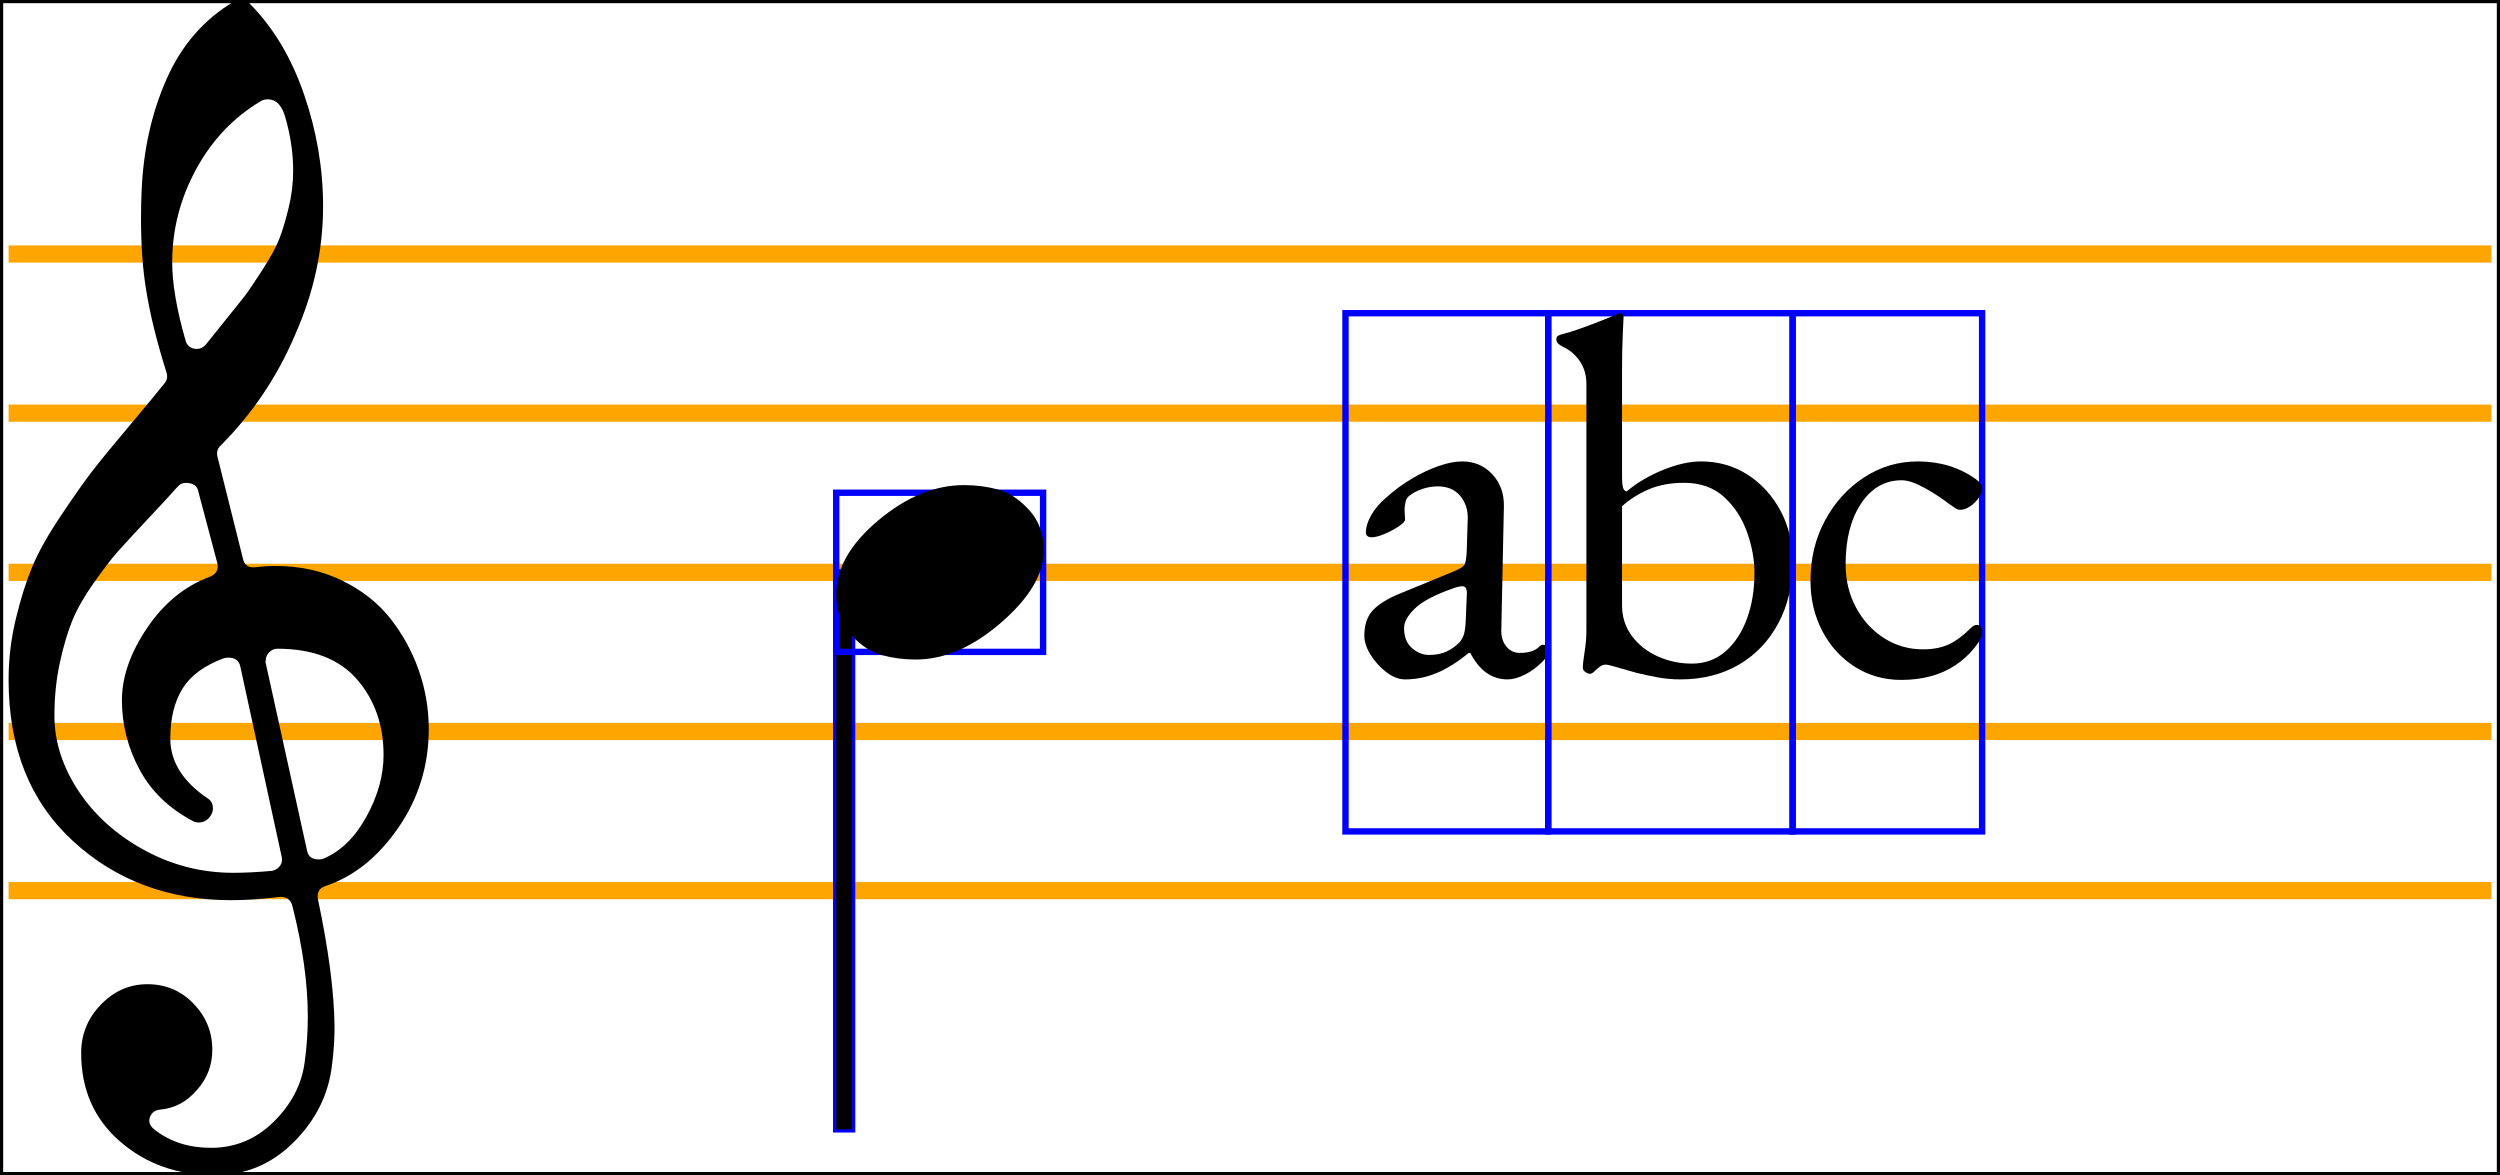 <svg xmlns="http://www.w3.org/2000/svg" xmlns:xlink="http://www.w3.org/1999/xlink" viewBox="0 0 392.7 184.6">
    <line x1="1.35" y1="39.9" x2="391.35" y2="39.9" stroke="orange" stroke-width="2.7"/>
    <line x1="1.35" y1="64.9" x2="391.35" y2="64.9" stroke="orange" stroke-width="2.7"/>
    <line x1="1.35" y1="89.9" x2="391.35" y2="89.9" stroke="orange" stroke-width="2.7"/>
    <line x1="1.35" y1="114.9" x2="391.35" y2="114.9" stroke="orange" stroke-width="2.7"/>
    <line x1="1.35" y1="139.9" x2="391.35" y2="139.9" stroke="orange" stroke-width="2.7"/>
    <path d="M 26.15 58.5 Q 23.85 51.2 22.95 45.5 Q 22.15 40.7 22.15 34.3 Q 22.15 32.1 22.25 29.9 Q 22.65 20.4 26.15 12.45 Q 29.65 4.5 36.65 0.3 Q 37.15 0 37.95 0 Q 38.65 0 39.15 0.5 Q 44.75 6.1 47.75 14.8 Q 50.75 23.5 50.75 32.4 Q 50.75 42.7 46.35 52.6 Q 42.15 62.5 34.55 70.1 Q 33.95 70.7 34.15 71.7 L 38.15 87.7 Q 38.45 89.3 40.15 89.1 Q 41.75 88.9 43.25 88.9 Q 49.05 88.9 53.75 91.2 Q 58.45 93.5 61.35 97.2 Q 64.25 100.9 65.8 105.35 Q 67.35 109.8 67.35 114.5 Q 67.35 123.1 62.55 130.05 Q 57.75 137 51.05 139.2 Q 49.65 139.7 49.95 141.3 Q 52.45 153.1 52.55 161.2 Q 52.55 164.3 52.15 167.3 Q 51.35 174.2 46.15 179.4 Q 40.95 184.6 33.75 184.6 Q 24.95 184.6 18.85 179.3 Q 12.75 174 12.75 165.4 Q 12.75 161 15.85 157.8 Q 18.95 154.6 23.15 154.6 Q 27.45 154.6 30.4 157.65 Q 33.35 160.7 33.35 164.9 Q 33.35 168.5 30.95 171.2 Q 28.55 174 25.15 174.3 Q 23.95 174.4 23.55 175.5 Q 23.15 176.6 24.35 177.5 Q 27.95 180.3 33.15 180.3 Q 38.85 180.3 43 176.2 Q 47.15 172.1 47.85 166.9 Q 48.35 163.3 48.35 159.7 Q 48.35 151.9 45.95 142.4 Q 45.55 140.7 43.75 140.9 Q 39.75 141.4 36.35 141.4 Q 21.55 141.4 11.45 132.1 Q 1.35 122.8 1.35 106.8 Q 1.35 101.9 2.5 97.15 Q 3.65 92.4 5.1 88.95 Q 6.55 85.5 9.6 80.95 Q 12.65 76.4 14.5 74 Q 16.35 71.6 20.35 66.85 Q 24.35 62.1 25.85 60.2 Q 26.45 59.5 26.15 58.5 Z M 41.75 104.2 L 48.25 133.7 Q 48.55 135 50.05 135 Q 50.45 135 50.75 134.9 Q 54.85 133.2 57.55 128.3 Q 60.25 123.4 60.25 118.6 Q 60.25 111.6 56.15 106.8 Q 51.95 101.9 43.55 101.9 Q 42.85 101.9 42.3 102.45 Q 41.75 103 41.75 103.7 Q 41.65 104 41.75 104.2 Z M 27.95 76.4 Q 26.35 78.2 23.2 81.55 Q 20.05 84.9 18.5 86.65 Q 16.95 88.4 14.7 91.6 Q 12.45 94.8 11.35 97.5 Q 10.25 100.2 9.4 104.1 Q 8.55 108 8.55 112.4 Q 8.55 118.5 12.3 124.2 Q 16.05 129.9 22.6 133.5 Q 29.15 137.1 36.65 137.1 Q 39.35 137.1 42.65 136.8 Q 43.45 136.7 43.95 136.05 Q 44.45 135.4 44.25 134.6 L 37.75 104.7 Q 37.45 103.3 35.85 103.3 Q 35.55 103.3 35.15 103.4 Q 30.55 105.1 28.65 108.2 Q 26.75 111.3 26.75 116 Q 26.75 121.5 32.75 125.5 Q 33.45 126 33.45 127 Q 33.45 127.8 32.8 128.5 Q 32.15 129.2 31.25 129.2 Q 30.75 129.2 30.35 129 Q 24.65 126 21.9 120.85 Q 19.15 115.7 19.15 110 Q 19.15 104.5 23.1 98.65 Q 27.05 92.8 32.95 90.6 Q 34.45 90 34.15 88.5 L 31.15 77.2 Q 30.95 76.1 29.75 75.9 Q 28.55 75.7 27.95 76.4 Z M 44.75 18.2 Q 43.95 15.6 42.05 15.6 Q 41.45 15.6 40.95 15.9 Q 34.55 19.7 30.8 26.6 Q 27.05 33.5 27.05 41.2 Q 27.05 46.2 29.15 53.5 Q 29.45 54.6 30.65 54.8 Q 31.65 54.9 32.35 54.1 Q 32.65 53.7 35.2 50.55 Q 37.75 47.4 38.55 46.35 Q 39.35 45.3 41.25 42.35 Q 43.15 39.4 43.9 37.45 Q 44.65 35.5 45.35 32.6 Q 46.05 29.7 46.05 26.8 Q 46.05 22.6 44.75 18.2 Z " fill="black"/>
    <rect x="131.35" y="89.9" width="2.5" height="87.5" stroke="blue" stroke-width="1" fill="none"/>
    <rect x="131.35" y="89.9" width="2.5" height="87.5" fill="black"/>
    <rect x="131.35" y="77.4" width="32.5" height="25" stroke="blue" stroke-width="1" fill="none"/>
    <path d="M 131.35 93.3 Q 131.35 87.3 137.95 81.75 Q 144.55 76.2 151.45 76.2 Q 154.25 76.2 156.8 76.9 Q 159.35 77.6 161.65 80.1 Q 163.95 82.6 163.95 86.5 Q 163.95 92 157.25 97.8 Q 150.55 103.6 143.85 103.6 Q 141.05 103.6 138.5 102.9 Q 135.95 102.2 133.65 99.7 Q 131.35 97.2 131.35 93.3 Z " fill="black"/>
    <rect x="211.35" y="49.2" width="31.84" height="81.4" stroke="blue" stroke-width="1" fill="none"/>
    <path d="M 220.71 106.72 Q 219.27 106.72 217.79 105.6 Q 216.31 104.48 215.31 102.88 Q 214.31 101.28 214.31 99.84 Q 214.31 97.28 215.67 95.84 Q 217.03 94.4 219.99 93.2 L 228.15 89.84 Q 229.75 89.2 230.03 88.72 Q 230.31 88.24 230.39 86.64 L 230.55 81.52 Q 230.63 79.44 229.39 77.92 Q 228.15 76.4 225.83 76.4 Q 224.63 76.4 223.43 76.8 Q 222.23 77.2 221.43 77.84 Q 220.95 78.16 220.79 78.8 Q 220.63 79.44 220.63 80.16 Q 220.63 80.48 220.67 80.88 Q 220.71 81.28 220.71 81.6 Q 220.71 82 219.71 82.68 Q 218.71 83.36 217.47 83.88 Q 216.23 84.4 215.43 84.4 Q 215.03 84.4 214.79 84.2 Q 214.55 84 214.55 83.68 Q 214.55 82.4 215.39 80.92 Q 216.23 79.44 217.75 78.16 Q 219.59 76.48 221.75 75.2 Q 223.91 73.92 225.99 73.2 Q 228.07 72.48 229.67 72.48 Q 232.55 72.48 234.43 74.52 Q 236.31 76.56 236.23 79.6 L 235.83 98.8 Q 235.75 100.48 236.59 101.52 Q 237.43 102.56 238.71 102.56 Q 240.71 102.56 241.67 101.68 Q 242.07 101.28 242.31 101.28 Q 242.71 101.28 242.95 101.52 Q 243.19 101.76 243.19 102.16 Q 243.19 103.04 242.31 103.92 Q 241.03 105.2 239.55 105.96 Q 238.07 106.72 236.79 106.72 Q 233.11 106.72 230.95 102.56 L 230.71 102.56 Q 228.07 104.72 225.67 105.72 Q 223.27 106.72 220.71 106.72 Z M 224.47 102.88 Q 226.07 102.88 227.19 102.36 Q 228.31 101.84 229.19 100.96 Q 229.59 100.56 229.87 99.88 Q 230.15 99.2 230.23 97.68 L 230.39 93.76 Q 230.47 92.88 230.31 92.48 Q 230.15 92.08 229.67 92.08 Q 229.51 92.08 229.11 92.16 Q 228.71 92.24 228.07 92.48 Q 223.83 94 222.19 95.64 Q 220.55 97.28 220.55 98.64 Q 220.55 100.72 221.79 101.8 Q 223.03 102.88 224.47 102.88 Z " fill="black"/>
    <rect x="243.19" y="49.2" width="38.4" height="81.4" stroke="blue" stroke-width="1" fill="none"/>
    <path d="M 263.91 106.72 Q 262.15 106.72 260.39 106.4 Q 258.63 106.08 257.03 105.68 Q 255.27 105.2 253.95 104.8 Q 252.63 104.4 252.23 104.4 Q 251.75 104.4 251.31 104.72 Q 250.87 105.04 250.47 105.44 Q 250.07 105.84 249.75 105.84 Q 249.43 105.84 249.03 105.56 Q 248.63 105.28 248.63 104.88 Q 248.63 104.16 248.91 102.4 Q 249.19 100.64 249.19 99.12 L 249.19 60.32 Q 249.19 58.24 248.15 56.72 Q 247.11 55.2 245.51 54.48 Q 245.19 54.32 244.83 54.04 Q 244.47 53.76 244.47 53.28 Q 244.47 52.88 244.79 52.72 Q 245.11 52.56 245.43 52.48 Q 246.47 52.24 248.27 51.6 Q 250.07 50.96 251.67 50.32 Q 253.27 49.68 253.83 49.44 Q 254.31 49.2 254.55 49.2 Q 254.71 49.2 254.87 49.36 Q 255.03 49.52 255.03 49.76 Q 255.03 50.08 254.91 52.44 Q 254.79 54.8 254.79 58.16 L 254.79 74.56 Q 254.79 76.08 254.95 76.6 Q 255.11 77.12 255.51 77.2 Q 257.99 75.12 261.27 73.8 Q 264.55 72.48 267.19 72.48 Q 271.27 72.48 274.51 74.56 Q 277.75 76.64 279.67 80.2 Q 281.59 83.76 281.59 88.24 Q 281.59 93.68 279.35 97.88 Q 277.11 102.08 273.15 104.4 Q 269.19 106.72 263.91 106.72 Z M 265.75 104.24 Q 268.79 104.24 270.99 102.36 Q 273.19 100.48 274.39 97.24 Q 275.59 94 275.59 90 Q 275.59 86.88 274.43 83.6 Q 273.27 80.32 270.83 78.08 Q 268.39 75.84 264.55 75.84 Q 261.35 75.84 258.95 76.88 Q 256.55 77.92 254.79 79.52 L 254.79 95.04 Q 254.79 97.84 256.35 99.92 Q 257.91 102 260.43 103.12 Q 262.95 104.24 265.75 104.24 Z " fill="black"/>
    <rect x="281.59" y="49.2" width="29.76" height="81.4" stroke="blue" stroke-width="1" fill="none"/>
    <path d="M 298.63 106.8 Q 294.63 106.8 291.39 104.76 Q 288.15 102.72 286.27 99.16 Q 284.39 95.6 284.39 91.2 Q 284.39 86 286.67 81.76 Q 288.95 77.52 292.79 75 Q 296.63 72.48 301.27 72.48 Q 306.47 72.48 310.39 75.28 Q 311.35 76 311.35 76.8 Q 311.35 77.44 310.79 78.24 Q 310.23 79.04 309.43 79.56 Q 308.63 80.08 307.91 80.08 Q 307.51 80.08 307.11 79.8 Q 306.71 79.52 306.23 79.2 Q 304.47 77.84 302.31 76.64 Q 300.15 75.44 298.71 75.44 Q 294.79 75.44 292.35 79.08 Q 289.91 82.72 289.91 88.64 Q 289.91 92.4 291.55 95.44 Q 293.19 98.48 295.95 100.24 Q 298.71 102 302.07 102 Q 304.39 102 306.07 101.24 Q 307.75 100.48 309.67 98.56 Q 309.83 98.4 310.07 98.28 Q 310.31 98.16 310.47 98.16 Q 311.35 98.16 311.35 99.28 Q 311.35 99.76 311.07 100.36 Q 310.79 100.96 310.15 101.76 Q 308.87 103.36 307.11 104.52 Q 305.35 105.68 303.23 106.24 Q 301.11 106.8 298.63 106.8 Z " fill="black"/>
    <rect x="0" y="0" width="392.7" height="184.6" stroke="black" stroke-width="1" fill="none"/>
</svg>
